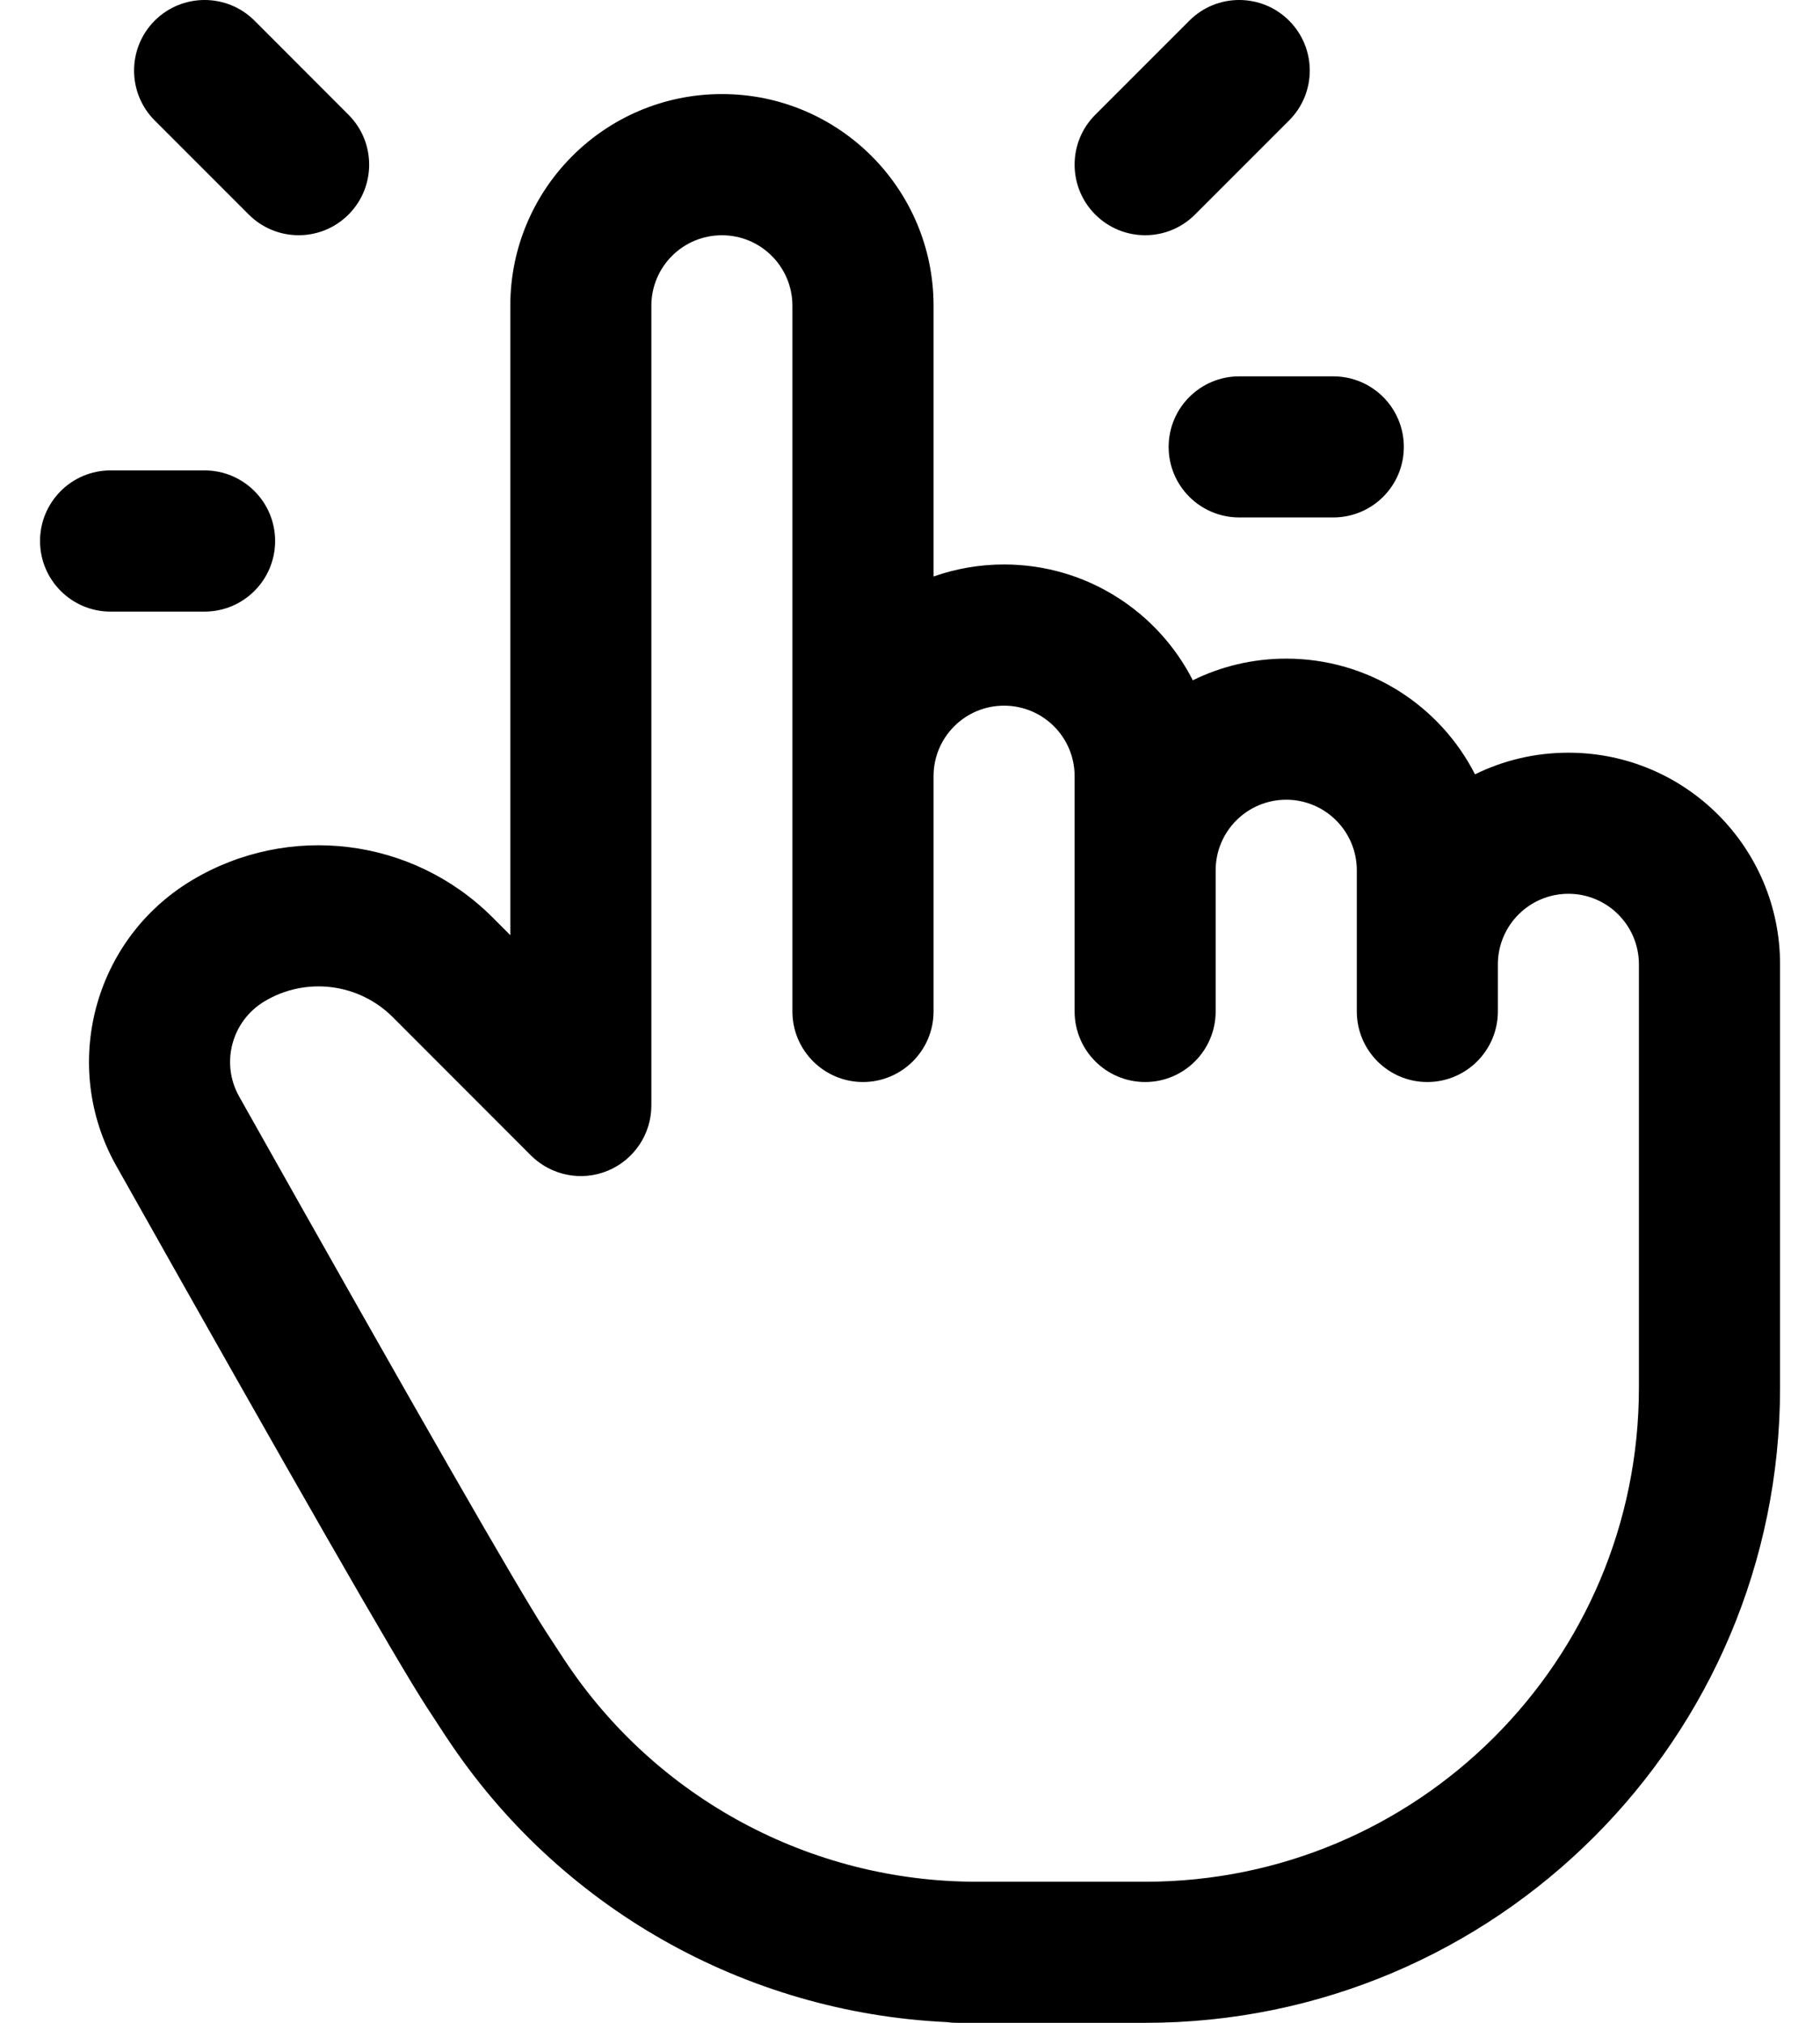 <svg width="18" height="20" viewBox="0 0 18 20" fill="none" xmlns="http://www.w3.org/2000/svg">
<path fill-rule="evenodd" clip-rule="evenodd" d="M1.53 0.204C1.803 -0.068 2.244 -0.068 2.517 0.204L3.447 1.135C3.719 1.407 3.719 1.849 3.447 2.121C3.175 2.394 2.733 2.394 2.46 2.121L1.53 1.191C1.258 0.919 1.258 0.477 1.53 0.204ZM12.749 0.204C13.022 0.477 13.022 0.919 12.749 1.191L11.819 2.121C11.547 2.394 11.105 2.394 10.832 2.121C10.56 1.849 10.56 1.407 10.832 1.135L11.763 0.204C12.035 -0.068 12.477 -0.068 12.749 0.204ZM7.14 2.326C6.754 2.326 6.442 2.638 6.442 3.023V10.93C6.442 11.212 6.272 11.467 6.011 11.575C5.751 11.683 5.451 11.623 5.251 11.424L3.884 10.056C3.547 9.72 3.024 9.655 2.615 9.901C2.291 10.095 2.18 10.512 2.365 10.841C4.12 13.961 5.124 15.708 5.398 16.13C5.398 16.13 5.398 16.131 5.398 16.13L5.579 16.407C5.579 16.407 5.58 16.408 5.58 16.408C6.483 17.779 8.015 18.604 9.657 18.605C9.658 18.605 9.658 18.605 9.659 18.605H11.326C14.023 18.605 16.209 16.418 16.209 13.721V9.535C16.209 9.15 15.897 8.837 15.512 8.837C15.128 8.837 14.817 9.147 14.814 9.53V10C14.814 10.385 14.502 10.698 14.116 10.698C13.731 10.698 13.419 10.385 13.419 10V9.54C13.419 9.538 13.419 9.537 13.419 9.535C13.419 9.532 13.419 9.529 13.419 9.526V8.605C13.419 8.219 13.106 7.907 12.721 7.907C12.336 7.907 12.023 8.219 12.023 8.605V10C12.023 10.385 11.711 10.698 11.326 10.698C10.94 10.698 10.628 10.385 10.628 10V7.674C10.628 7.289 10.316 6.977 9.93 6.977C9.545 6.977 9.233 7.289 9.233 7.674V10C9.233 10.385 8.92 10.698 8.535 10.698C8.15 10.698 7.837 10.385 7.837 10V3.023C7.837 2.638 7.525 2.326 7.14 2.326ZM9.233 5.7V3.023C9.233 1.867 8.296 0.93 7.14 0.93C5.984 0.93 5.047 1.867 5.047 3.023V9.246L4.87 9.069C4.08 8.28 2.855 8.13 1.897 8.704M9.233 5.7C9.451 5.623 9.686 5.581 9.93 5.581C10.745 5.581 11.451 6.047 11.797 6.726C12.076 6.589 12.389 6.512 12.721 6.512C13.536 6.512 14.242 6.977 14.588 7.656C14.866 7.519 15.18 7.442 15.512 7.442C16.668 7.442 17.605 8.379 17.605 9.535V13.721C17.605 17.189 14.794 20 11.326 20H9.659C9.659 20 9.659 20 9.659 20H9.465C9.432 20 9.4 19.998 9.369 19.993C7.367 19.901 5.522 18.858 4.414 17.174L4.412 17.172L4.23 16.893L4.229 16.892C3.923 16.422 2.89 14.619 1.149 11.525C0.594 10.538 0.925 9.287 1.897 8.704M13.186 5.116H12.256C11.871 5.116 11.558 4.804 11.558 4.419C11.558 4.033 11.871 3.721 12.256 3.721H13.186C13.572 3.721 13.884 4.033 13.884 4.419C13.884 4.804 13.572 5.116 13.186 5.116ZM0.396 5.349C0.396 4.964 0.708 4.651 1.093 4.651H2.023C2.409 4.651 2.721 4.964 2.721 5.349C2.721 5.734 2.409 6.047 2.023 6.047H1.093C0.708 6.047 0.396 5.734 0.396 5.349Z" fill="black"/>
</svg>
